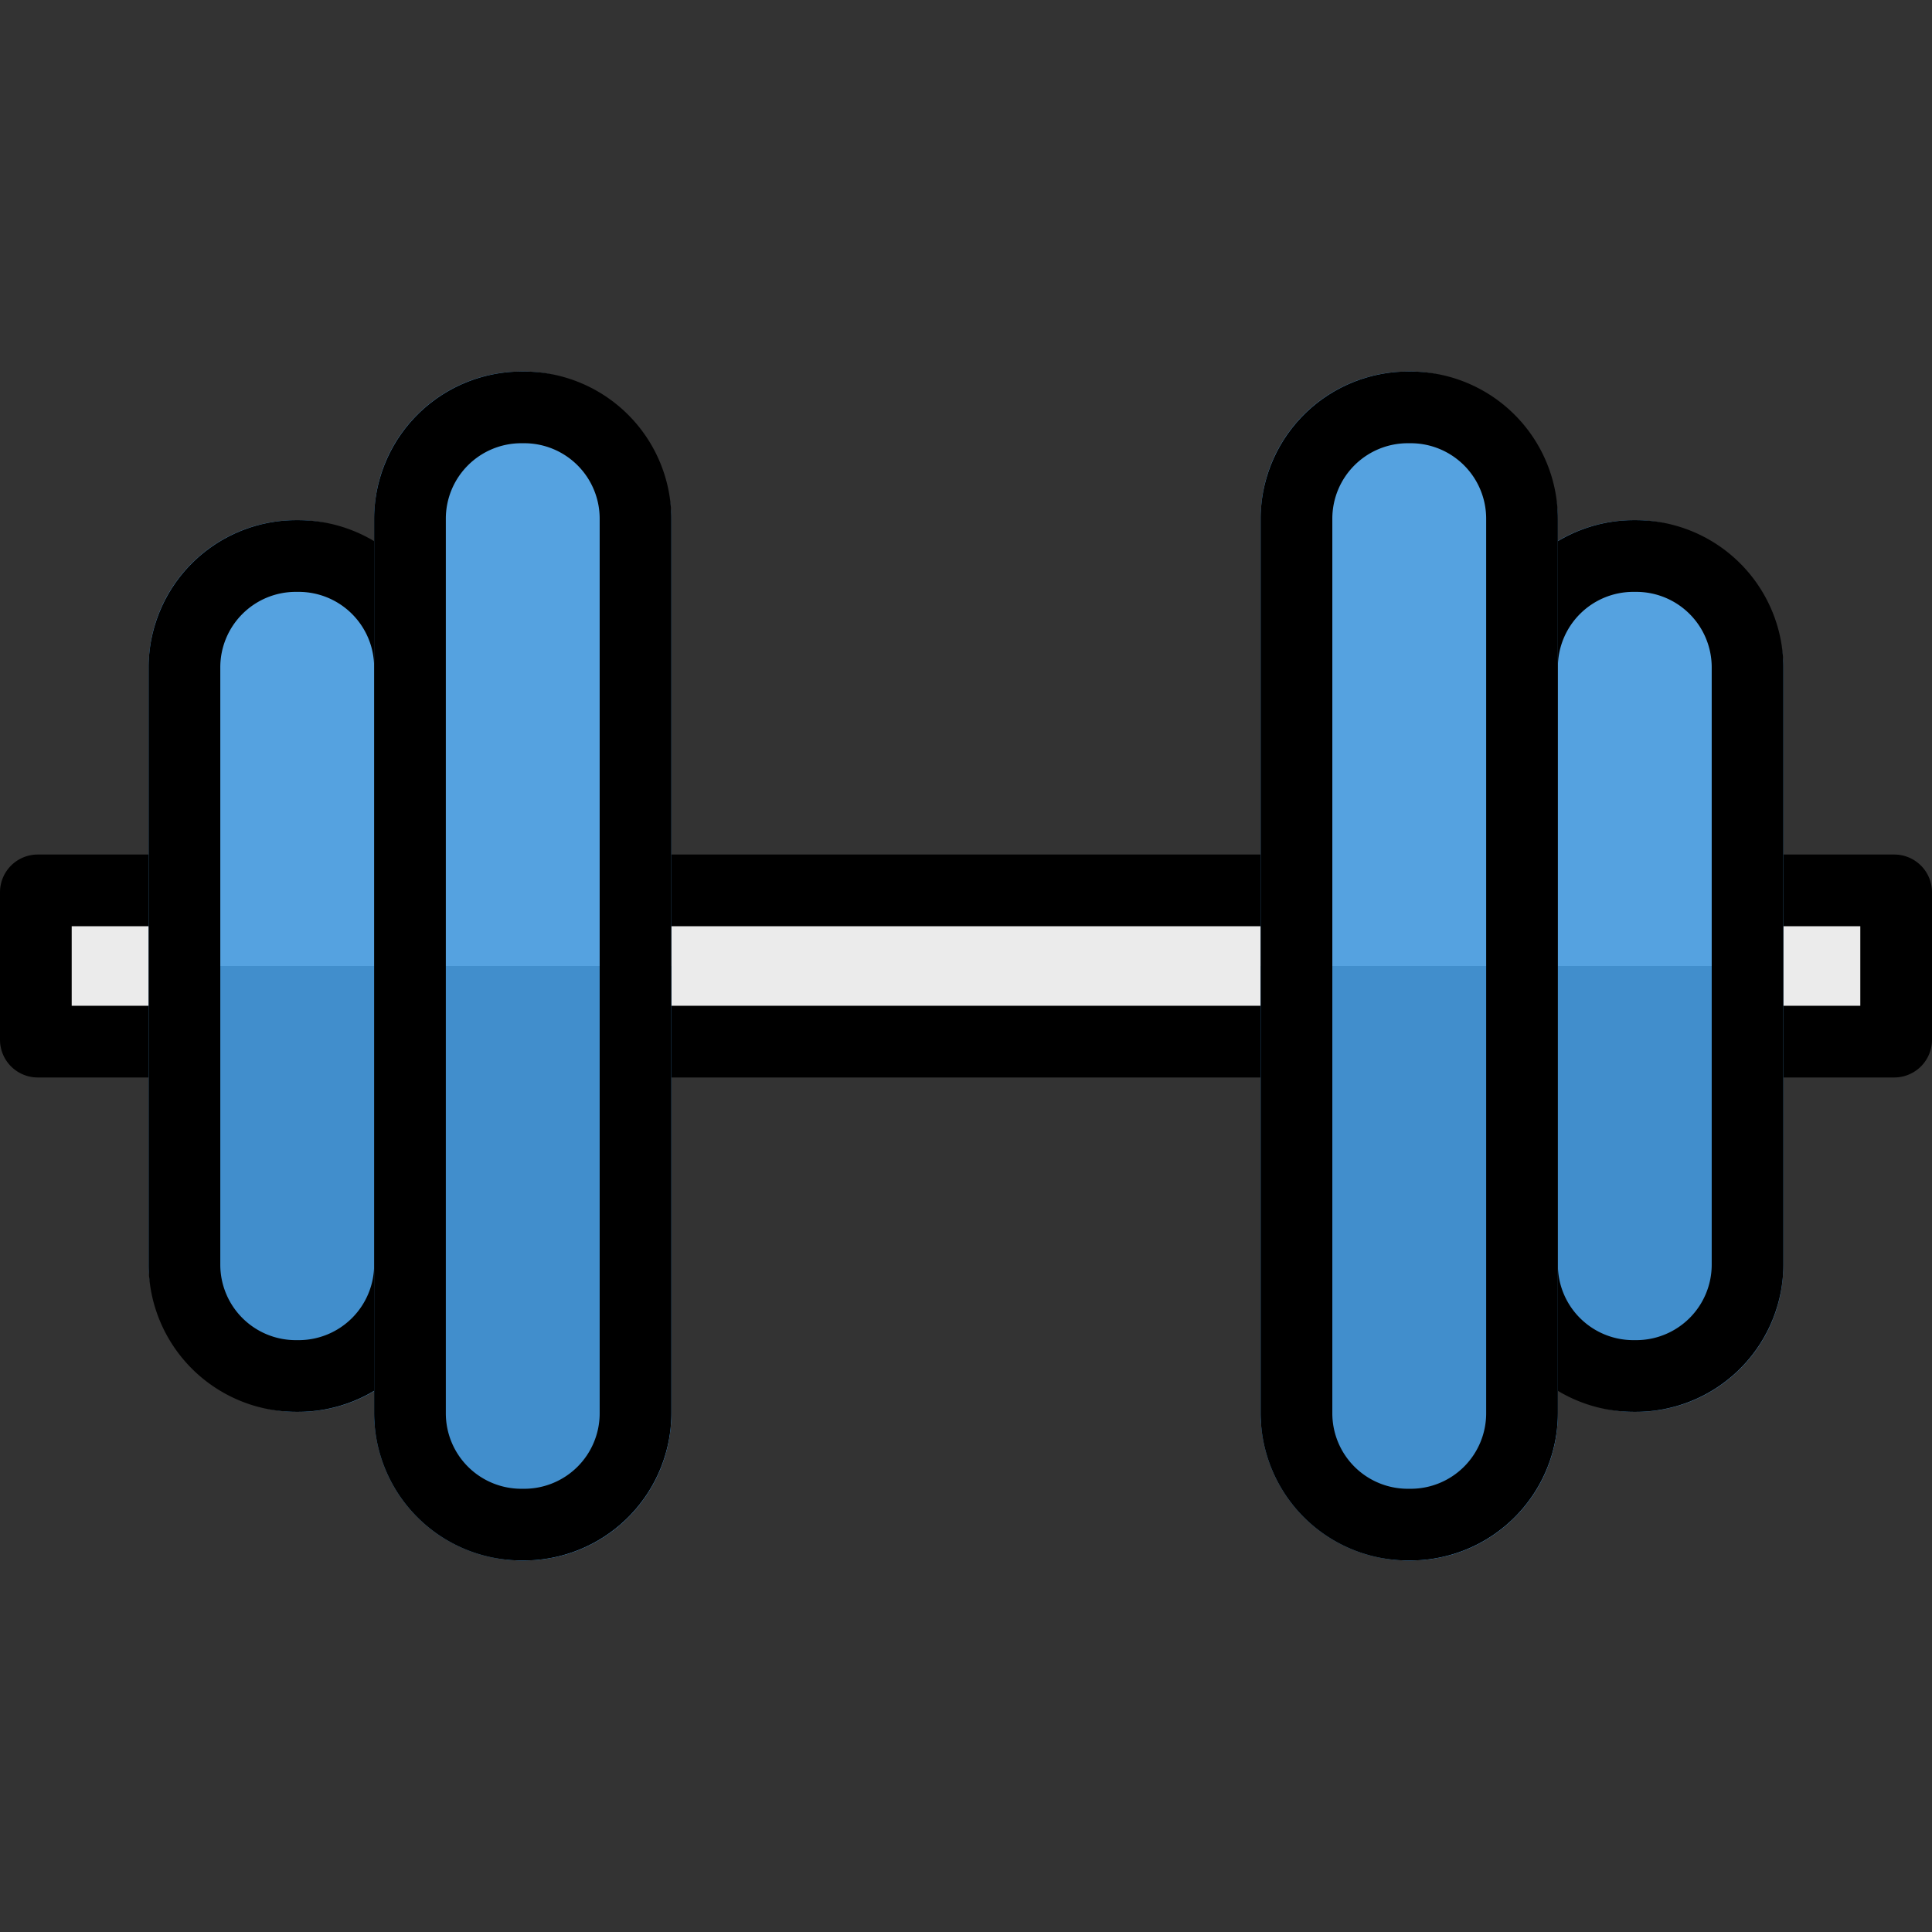 <svg id="force" xmlns="http://www.w3.org/2000/svg" viewBox="0 0 512 512"><rect x="0" y="0" width="512" height="512" fill="#333333" stroke="none"/><defs><style>.cls-1{fill:#ebebeb;}.cls-2{fill:#55a2e0;}.cls-3{fill:#418ecc;}</style></defs><title>forceMed</title><g id="forceMed"><rect class="cls-1" x="9.5" y="235.96" width="493" height="40.08" rx="0.5" ry="0.5"/><path d="M493,245.46v21.08H19V245.46H493m9-19H10a10,10,0,0,0-10,10v39.08a10,10,0,0,0,10,10H502a10,10,0,0,0,10-10V236.46a10,10,0,0,0-10-10Z"/><rect class="cls-2" x="39.38" y="137.85" width="78.77" height="236.31" rx="39" ry="39"/><path class="cls-3" d="M48.88,256v79.15a29.54,29.54,0,0,0,29.5,29.5h.77a29.53,29.53,0,0,0,29.5-29.5V256Z"/><path d="M79.15,156.85a20,20,0,0,1,20,20v158.3a20,20,0,0,1-20,20h-.77a20,20,0,0,1-20-20V176.85a20,20,0,0,1,20-20h.77m0-19h-.77a39.11,39.11,0,0,0-39,39v158.3a39.11,39.11,0,0,0,39,39h.77a39.11,39.11,0,0,0,39-39V176.85a39.11,39.11,0,0,0-39-39Z"/><rect class="cls-2" x="99.15" y="98.46" width="78.77" height="315.08" rx="39" ry="39"/><path class="cls-3" d="M99.15,374.54a39.11,39.11,0,0,0,39,39h.77a39.11,39.11,0,0,0,39-39V256H99.15Z"/><path d="M138.92,117.46a20,20,0,0,1,20,20V374.54a20,20,0,0,1-20,20h-.77a20,20,0,0,1-20-20V137.46a20,20,0,0,1,20-20h.77m0-19h-.77a39.11,39.11,0,0,0-39,39V374.54a39.11,39.11,0,0,0,39,39h.77a39.11,39.11,0,0,0,39-39V137.46a39.11,39.11,0,0,0-39-39Z"/><rect class="cls-2" x="393.85" y="137.85" width="78.77" height="236.31" rx="39" ry="39"/><path class="cls-3" d="M403.35,256v79.15a29.53,29.53,0,0,0,29.5,29.5h.77a29.54,29.54,0,0,0,29.5-29.5V256Z"/><path d="M433.62,156.85a20,20,0,0,1,20,20v158.3a20,20,0,0,1-20,20h-.77a20,20,0,0,1-20-20V176.85a20,20,0,0,1,20-20h.77m0-19h-.77a39.11,39.11,0,0,0-39,39v158.3a39.11,39.11,0,0,0,39,39h.77a39.11,39.11,0,0,0,39-39V176.85a39.11,39.11,0,0,0-39-39Z"/><rect class="cls-2" x="334.08" y="98.46" width="78.77" height="315.08" rx="39" ry="39"/><path class="cls-3" d="M334.08,374.54a39.11,39.11,0,0,0,39,39h.77a39.11,39.11,0,0,0,39-39V256H334.08Z"/><path d="M373.85,117.46a20,20,0,0,1,20,20V374.54a20,20,0,0,1-20,20h-.77a20,20,0,0,1-20-20V137.46a20,20,0,0,1,20-20h.77m0-19h-.77a39.11,39.11,0,0,0-39,39V374.54a39.11,39.11,0,0,0,39,39h.77a39.11,39.11,0,0,0,39-39V137.46a39.11,39.11,0,0,0-39-39Z"/></g></svg>